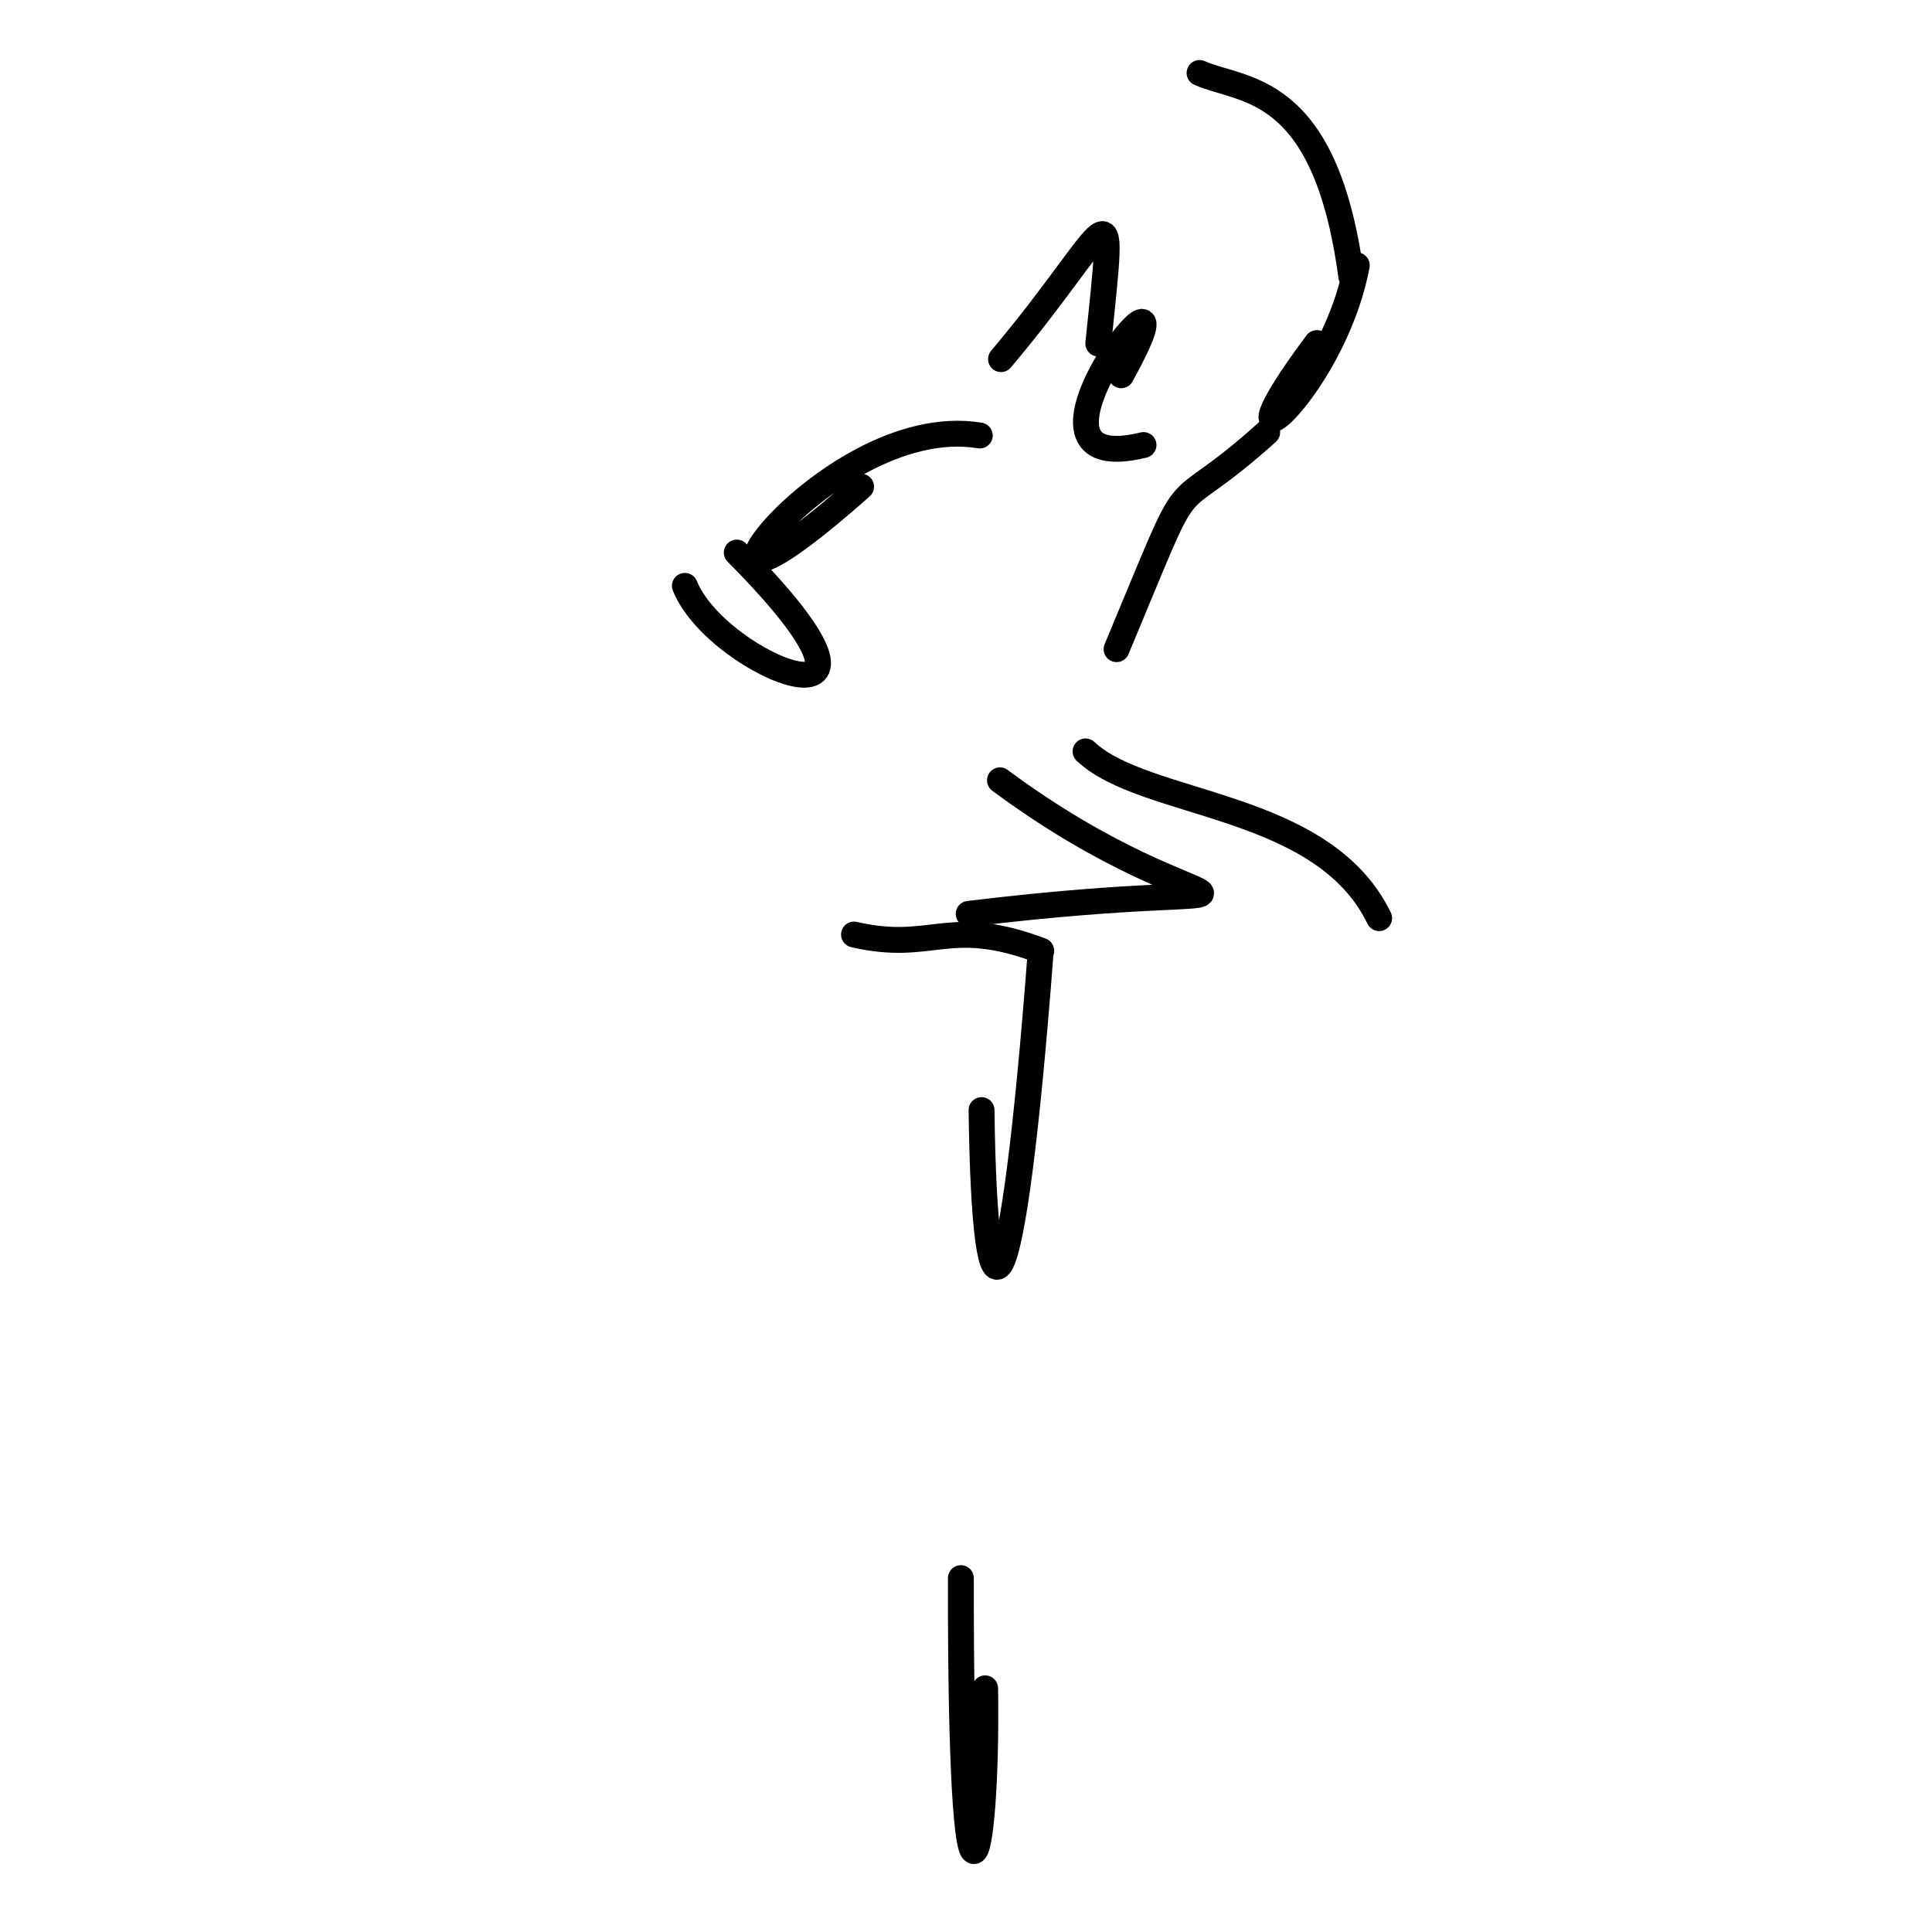 <?xml version="1.0" ?>
<svg height="224" version="1.1" width="224" xmlns="http://www.w3.org/2000/svg">
  <defs/>
  <g>
    <path d="M 139.08 8.46 C 144.061 10.676 153.652 9.484 156.667 32.034" fill="none" stroke="rgb(0, 0, 0)" stroke-linecap="round" stroke-linejoin="round" stroke-opacity="1" stroke-width="3.0"/>
    <path d="M 113.802 128.706 C 114.157 156.291 117.328 154.225 120.649 110.442" fill="none" stroke="rgb(0, 0, 0)" stroke-linecap="round" stroke-linejoin="round" stroke-opacity="1" stroke-width="3.0"/>
    <path d="M 159.9 106.451 C 153.35 92.901 132.756 93.635 125.861 87.119" fill="none" stroke="rgb(0, 0, 0)" stroke-linecap="round" stroke-linejoin="round" stroke-opacity="1" stroke-width="3"/>
    <path d="M 112.31 105.956 C 153.618 100.919 141.395 109.378 115.936 90.472" fill="none" stroke="rgb(0, 0, 0)" stroke-linecap="round" stroke-linejoin="round" stroke-opacity="1" stroke-width="3.0"/>
    <path d="M 85.423 64.065 C 108.094 86.905 83.229 77.48 79.406 67.925" fill="none" stroke="rgb(0, 0, 0)" stroke-linecap="round" stroke-linejoin="round" stroke-opacity="1" stroke-width="3.0"/>
    <path d="M 99.016 108.352 C 108.229 110.481 109.815 106.127 120.722 110.228" fill="none" stroke="rgb(0, 0, 0)" stroke-linecap="round" stroke-linejoin="round" stroke-opacity="1" stroke-width="3.0"/>
    <path d="M 127.337 39.831 C 129.433 19.601 129.162 26.09 116.058 41.639" fill="none" stroke="rgb(0, 0, 0)" stroke-linecap="round" stroke-linejoin="round" stroke-opacity="1" stroke-width="3.0"/>
    <path d="M 152.683 39.774 C 139.704 57.157 154.431 46.001 157.31 30.762" fill="none" stroke="rgb(0, 0, 0)" stroke-linecap="round" stroke-linejoin="round" stroke-opacity="1" stroke-width="3.0"/>
    <path d="M 114.218 195.748 C 114.559 216.963 111.326 229.121 111.407 182.971" fill="none" stroke="rgb(0, 0, 0)" stroke-linecap="round" stroke-linejoin="round" stroke-opacity="1" stroke-width="3.0"/>
    <path d="M 129.992 43.51 C 140.571 24.374 114.282 56.087 132.581 51.598" fill="none" stroke="rgb(0, 0, 0)" stroke-linecap="round" stroke-linejoin="round" stroke-opacity="1" stroke-width="3.0"/>
    <path d="M 146.919 50.118 C 134.49 61.301 139.278 51.782 129.457 75.266" fill="none" stroke="rgb(0, 0, 0)" stroke-linecap="round" stroke-linejoin="round" stroke-opacity="1" stroke-width="3.0"/>
    <path d="M 99.836 56.429 C 73.889 79.472 95.105 47.432 113.598 50.492" fill="none" stroke="rgb(0, 0, 0)" stroke-linecap="round" stroke-linejoin="round" stroke-opacity="1" stroke-width="3.0"/>
  </g>
</svg>
